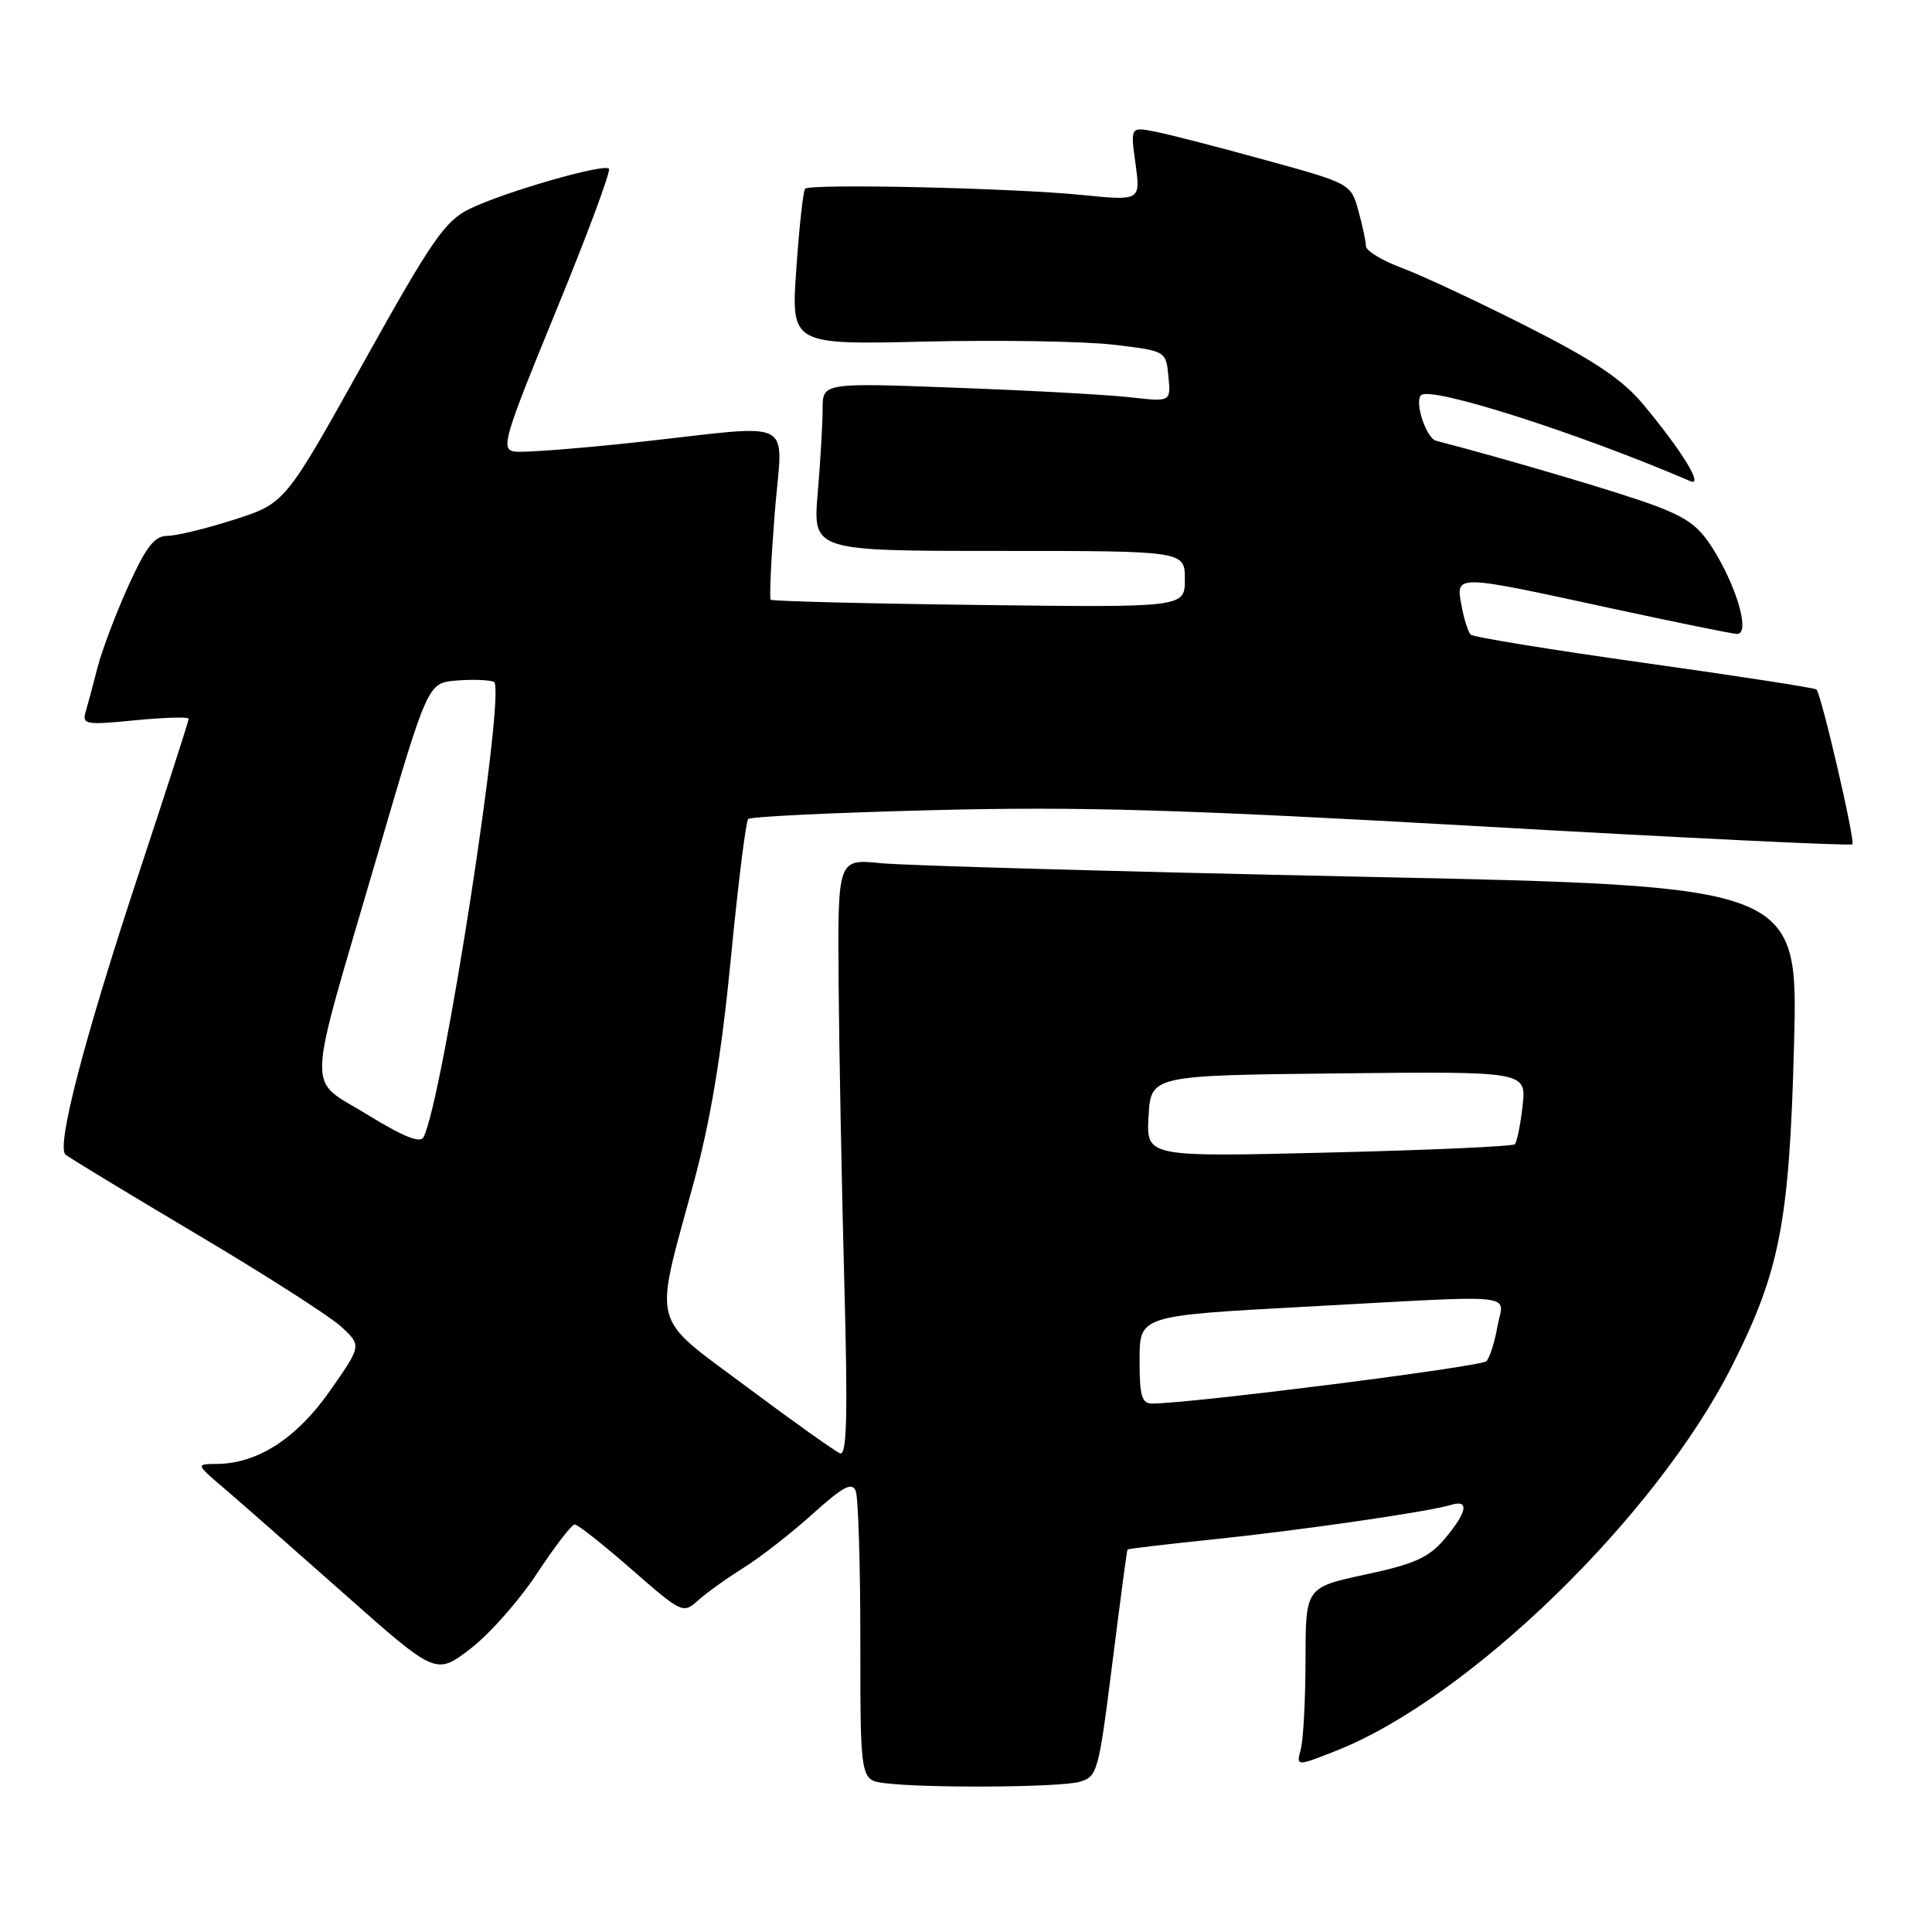 <?xml version="1.0" encoding="UTF-8" standalone="no"?>
<!DOCTYPE svg PUBLIC "-//W3C//DTD SVG 1.1//EN" "http://www.w3.org/Graphics/SVG/1.1/DTD/svg11.dtd" >
<svg xmlns="http://www.w3.org/2000/svg" xmlns:xlink="http://www.w3.org/1999/xlink" version="1.1" viewBox="0 0 256 256">
 <g >
 <path fill="currentColor"
d=" M 143.00 236.11 C 145.41 235.44 145.57 234.87 147.38 220.46 C 148.42 212.23 149.32 205.42 149.40 205.32 C 149.47 205.22 154.47 204.63 160.52 204.00 C 172.09 202.81 189.29 200.32 192.25 199.41 C 194.73 198.64 194.42 200.35 191.44 203.89 C 189.35 206.38 187.45 207.24 180.94 208.63 C 173.00 210.34 173.00 210.34 172.99 219.92 C 172.98 225.19 172.70 230.53 172.36 231.78 C 171.75 234.07 171.75 234.07 177.01 232.00 C 194.64 225.05 219.48 200.90 229.53 180.94 C 235.85 168.39 237.10 161.92 237.72 138.44 C 238.27 117.39 238.27 117.39 180.39 116.17 C 148.55 115.50 119.91 114.69 116.75 114.38 C 111.00 113.80 111.00 113.80 111.12 130.15 C 111.19 139.14 111.53 156.97 111.87 169.76 C 112.35 187.55 112.22 192.92 111.31 192.57 C 110.66 192.32 105.11 188.37 98.99 183.80 C 86.04 174.13 86.60 176.30 91.91 156.74 C 94.16 148.45 95.61 139.69 96.84 127.04 C 97.79 117.17 98.83 108.84 99.14 108.52 C 99.45 108.21 110.46 107.68 123.60 107.35 C 143.04 106.85 156.60 107.25 196.28 109.50 C 223.11 111.03 245.24 112.10 245.45 111.88 C 245.86 111.47 241.34 92.01 240.69 91.36 C 240.48 91.15 230.23 89.57 217.91 87.84 C 205.58 86.11 195.22 84.42 194.88 84.10 C 194.54 83.77 193.99 82.04 193.66 80.25 C 192.88 76.09 192.68 76.09 213.00 80.50 C 221.86 82.42 229.60 84.00 230.18 84.00 C 231.82 84.00 230.39 78.52 227.45 73.50 C 225.31 69.85 223.89 68.73 219.18 66.96 C 214.72 65.29 200.06 60.95 190.28 58.40 C 188.98 58.06 187.40 53.27 188.29 52.37 C 189.55 51.12 208.99 57.32 223.97 63.75 C 225.82 64.55 222.84 59.69 217.69 53.53 C 214.96 50.26 211.14 47.71 202.28 43.23 C 195.80 39.95 188.36 36.47 185.75 35.50 C 183.14 34.53 181.00 33.23 180.99 32.61 C 180.99 32.00 180.54 29.89 179.99 27.91 C 179.00 24.34 178.94 24.31 167.75 21.23 C 161.56 19.52 154.99 17.83 153.14 17.46 C 149.78 16.79 149.78 16.79 150.46 21.70 C 151.13 26.61 151.13 26.61 143.32 25.83 C 134.07 24.90 107.35 24.31 106.68 25.01 C 106.43 25.28 105.90 30.04 105.52 35.59 C 104.81 45.68 104.81 45.68 122.65 45.26 C 132.47 45.04 143.65 45.22 147.50 45.67 C 154.50 46.50 154.50 46.50 154.82 49.87 C 155.15 53.25 155.15 53.25 149.82 52.65 C 146.90 52.31 136.51 51.74 126.75 51.38 C 109.00 50.71 109.00 50.71 109.00 54.21 C 109.00 56.13 108.71 61.14 108.35 65.35 C 107.71 73.00 107.71 73.00 132.35 73.00 C 157.00 73.00 157.00 73.00 157.00 76.75 C 157.00 80.50 157.00 80.50 129.75 80.16 C 114.76 79.98 102.34 79.66 102.13 79.47 C 101.93 79.27 102.17 74.13 102.65 68.05 C 103.69 55.04 105.98 56.24 84.56 58.58 C 76.62 59.44 69.23 60.01 68.14 59.83 C 66.33 59.53 66.79 57.97 73.68 41.19 C 77.82 31.11 80.97 22.64 80.69 22.35 C 79.98 21.64 66.80 25.45 62.22 27.68 C 58.96 29.28 57.22 31.79 48.14 48.09 C 37.78 66.68 37.78 66.68 31.07 68.84 C 27.38 70.03 23.38 71.00 22.19 71.00 C 20.48 71.00 19.38 72.42 17.01 77.63 C 15.36 81.28 13.53 86.12 12.94 88.38 C 12.36 90.65 11.64 93.32 11.35 94.32 C 10.86 96.00 11.36 96.09 17.91 95.44 C 21.81 95.06 25.00 94.97 25.00 95.24 C 25.00 95.52 22.05 104.69 18.43 115.62 C 11.14 137.69 7.44 151.89 8.68 152.99 C 9.13 153.38 16.93 158.11 26.00 163.50 C 35.08 168.88 43.72 174.42 45.21 175.79 C 47.92 178.30 47.92 178.30 43.71 184.31 C 39.30 190.60 34.13 193.94 28.72 193.98 C 25.93 194.00 25.93 194.00 29.72 197.23 C 31.80 199.01 38.96 205.30 45.63 211.21 C 57.76 221.96 57.76 221.96 62.32 218.48 C 64.82 216.57 68.80 212.08 71.15 208.50 C 73.50 204.93 75.75 202.00 76.15 202.00 C 76.56 202.00 79.95 204.68 83.69 207.95 C 90.34 213.77 90.53 213.85 92.49 212.07 C 93.60 211.07 96.30 209.13 98.50 207.76 C 100.70 206.39 104.81 203.19 107.64 200.64 C 111.74 196.95 112.91 196.33 113.39 197.58 C 113.73 198.45 114.00 207.42 114.00 217.52 C 114.00 235.87 114.00 235.87 117.25 236.28 C 122.73 236.96 140.35 236.84 143.00 236.11 Z  M 151.00 180.17 C 151.00 174.34 151.00 174.34 172.75 173.16 C 202.10 171.57 199.22 171.28 198.42 175.75 C 198.06 177.81 197.40 179.89 196.96 180.36 C 196.30 181.09 158.23 185.92 152.75 185.98 C 151.28 186.00 151.00 185.06 151.00 180.17 Z  M 152.19 147.91 C 152.50 142.50 152.50 142.50 177.38 142.23 C 202.26 141.96 202.26 141.96 201.75 146.53 C 201.47 149.04 201.00 151.33 200.72 151.62 C 200.43 151.90 189.33 152.40 176.04 152.72 C 151.88 153.31 151.88 153.31 152.19 147.91 Z  M 48.69 147.70 C 40.55 142.67 40.42 146.09 49.89 113.71 C 56.67 90.50 56.67 90.50 60.44 90.18 C 62.51 90.01 64.76 90.08 65.44 90.34 C 67.14 90.99 58.66 145.87 56.11 150.70 C 55.68 151.52 53.36 150.58 48.69 147.70 Z "/>
</g>
</svg>